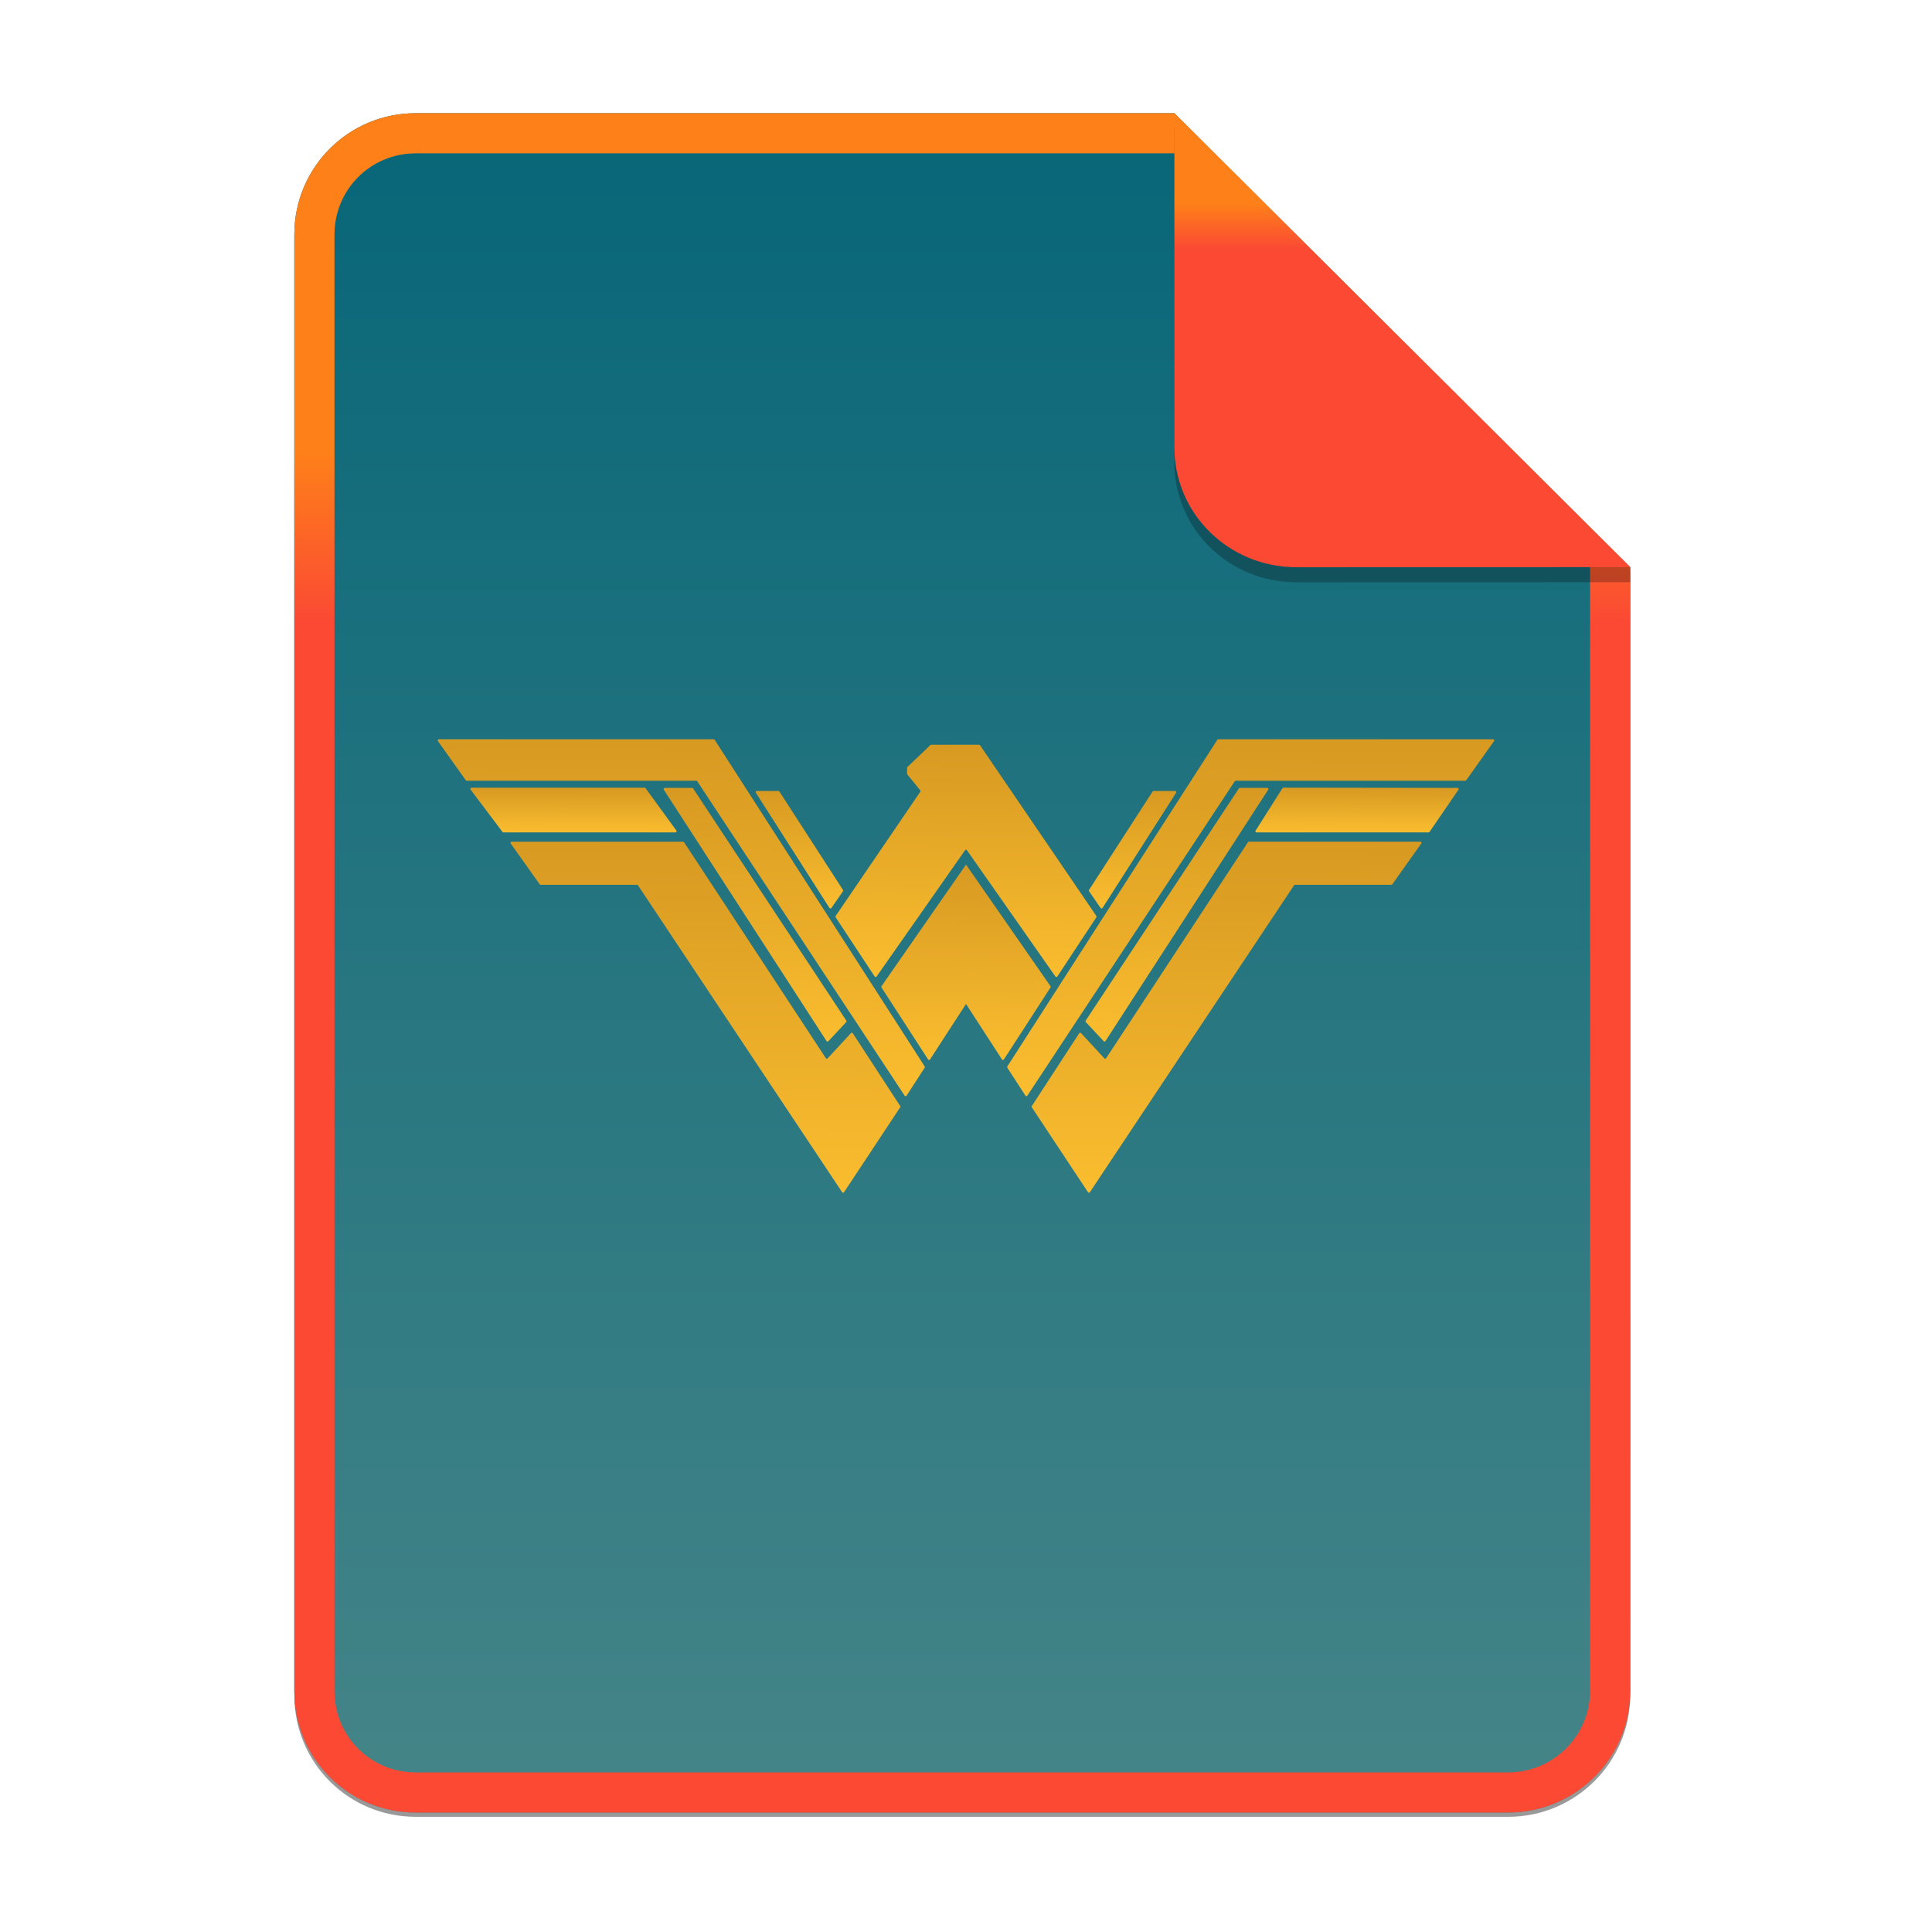 <svg width="256" height="256" viewBox="0 0 256 256" fill="none" xmlns="http://www.w3.org/2000/svg">
<g opacity="0.4" filter="url(#filter0_f)">
<path d="M55.084 15.564H155.608L216.009 75.713L216.011 224.609C216.011 233.52 208.749 240.737 199.838 240.737H55.084C46.173 240.737 39 233.564 39 224.654V31.647C39 22.737 46.173 15.564 55.084 15.564H55.084Z" fill="black"/>
</g>
<path d="M55.084 15H155.608L216.009 75.149L216.011 224.045C216.011 232.956 208.749 240.174 199.838 240.174H55.084C46.173 240.174 39 233 39 224.09V31.084C39 22.173 46.173 15 55.084 15H55.084Z" fill="url(#paint0_linear)"/>
<path fill-rule="evenodd" clip-rule="evenodd" d="M155.608 20.319H55.084C49.111 20.319 44.319 25.111 44.319 31.084V224.09C44.319 230.063 49.111 234.855 55.084 234.855H199.838C205.83 234.855 210.692 229.999 210.692 224.046V75.149L155.608 20.319ZM155.608 15H55.084C46.173 15 39 22.173 39 31.084V224.09C39 233 46.173 240.174 55.084 240.174H199.838C208.749 240.174 216.011 232.956 216.011 224.045L216.009 75.149L155.608 15Z" fill="url(#paint1_linear)"/>
<path d="M161.302 98.027L133.473 141.311C133.441 141.361 133.441 141.425 133.474 141.475L135.876 145.182C135.935 145.274 136.069 145.274 136.128 145.183L163.616 103.515C163.643 103.473 163.691 103.448 163.741 103.448H194.162C194.21 103.448 194.256 103.424 194.284 103.384L197.972 98.195C198.043 98.095 197.971 97.958 197.849 97.958H161.428C161.377 97.958 161.33 97.984 161.302 98.027Z" fill="url(#paint2_linear)"/>
<path d="M164.16 104.468L143.854 135.243C143.816 135.301 143.822 135.378 143.869 135.428L146.243 137.969C146.31 138.04 146.426 138.029 146.479 137.947L168.047 104.632C168.112 104.533 168.04 104.4 167.92 104.4H164.285C164.235 104.4 164.188 104.425 164.16 104.468Z" fill="url(#paint3_linear)"/>
<path d="M166.495 110.298H189.294C189.343 110.298 189.389 110.275 189.418 110.235L193.255 104.638C193.326 104.538 193.255 104.4 193.132 104.4L170.057 104.369C170.009 104.369 169.935 104.432 169.935 104.432L166.372 110.06C166.301 110.16 166.372 110.298 166.495 110.298Z" fill="url(#paint4_linear)"/>
<path d="M146.335 140.237L143.239 136.89C143.172 136.818 143.056 136.828 143.003 136.91L136.743 146.52L136.666 146.639L144.162 157.973C144.222 158.063 144.354 158.063 144.413 157.974L171.465 117.307C171.492 117.265 171.54 117.24 171.59 117.24H184.362C184.411 117.24 184.456 117.216 184.484 117.176L188.332 111.76C188.404 111.661 188.332 111.523 188.21 111.523H165.488C165.438 111.523 165.39 111.549 165.363 111.591L146.571 140.217C146.517 140.298 146.401 140.309 146.335 140.237Z" fill="url(#paint5_linear)"/>
<path d="M155.718 104.808H152.854C152.803 104.808 152.755 104.834 152.727 104.877L144.297 117.927C144.264 117.977 144.265 118.044 144.3 118.094L145.838 120.32C145.899 120.409 146.03 120.406 146.088 120.315L155.845 105.04C155.909 104.94 155.837 104.808 155.718 104.808Z" fill="url(#paint6_linear)"/>
<path d="M133.021 140.386L139.197 130.844C139.23 130.793 139.229 130.727 139.194 130.677L128 114.563V114.565V114.565L116.806 130.678C116.771 130.729 116.77 130.794 116.803 130.846L122.979 140.387C123.039 140.479 123.173 140.479 123.232 140.387L127.995 133.037L128.006 133.036L132.768 140.386C132.827 140.477 132.961 140.477 133.021 140.386Z" fill="url(#paint7_linear)"/>
<path d="M58.028 98.197L61.716 103.386C61.744 103.426 61.79 103.448 61.839 103.448H92.259C92.309 103.448 92.357 103.474 92.384 103.517L119.872 145.185C119.931 145.276 120.065 145.275 120.123 145.184L122.527 141.476C122.559 141.426 122.559 141.362 122.527 141.313L94.698 98.028C94.671 97.985 94.622 97.959 94.572 97.959H58.151C58.029 97.959 57.957 98.097 58.028 98.197Z" fill="url(#paint8_linear)"/>
<path d="M112.146 135.244L91.84 104.47C91.812 104.427 91.765 104.402 91.714 104.402H88.08C87.96 104.402 87.889 104.534 87.953 104.634L109.521 137.949C109.574 138.031 109.69 138.042 109.756 137.97L112.13 135.43C112.178 135.379 112.184 135.302 112.146 135.244Z" fill="url(#paint9_linear)"/>
<path d="M85.418 104.372H62.465C62.343 104.372 62.271 104.509 62.342 104.61L66.583 110.236C66.611 110.276 66.657 110.299 66.706 110.299H89.506C89.628 110.299 89.699 110.161 89.628 110.061L85.541 104.434C85.512 104.395 85.467 104.372 85.418 104.372Z" fill="url(#paint10_linear)"/>
<path d="M112.761 136.892L109.665 140.238C109.599 140.31 109.483 140.3 109.429 140.218L90.638 111.593C90.61 111.55 90.563 111.525 90.512 111.525H67.79C67.668 111.525 67.597 111.663 67.667 111.762L71.516 117.178C71.544 117.217 71.589 117.241 71.638 117.241H84.41C84.461 117.241 84.507 117.267 84.535 117.308L111.587 157.975C111.646 158.065 111.778 158.065 111.838 157.975L119.334 146.64L119.257 146.521L112.998 136.912C112.944 136.829 112.828 136.82 112.761 136.892Z" fill="url(#paint11_linear)"/>
<path d="M111.703 117.928L103.273 104.879C103.245 104.836 103.198 104.81 103.147 104.81H100.282C100.163 104.81 100.091 104.941 100.155 105.042L109.911 120.317C109.97 120.407 110.102 120.41 110.163 120.321L111.701 118.095C111.735 118.045 111.736 117.979 111.703 117.928Z" fill="url(#paint12_linear)"/>
<path d="M110.724 121.545L115.9 129.396C115.959 129.485 116.089 129.487 116.149 129.4L127.877 112.658C127.937 112.573 128.064 112.573 128.124 112.658L139.851 129.398C139.912 129.486 140.041 129.484 140.099 129.395L145.276 121.543C145.309 121.492 145.309 121.426 145.275 121.375L129.86 98.749C129.832 98.708 129.785 98.683 129.735 98.683H127.138H123.382C123.343 98.683 123.306 98.699 123.278 98.725L120.238 101.634C120.208 101.662 120.191 101.701 120.191 101.742V102.526C120.191 102.561 120.203 102.594 120.225 102.622L121.941 104.724C121.983 104.775 121.986 104.849 121.948 104.904L110.725 121.377C110.691 121.428 110.691 121.493 110.724 121.545Z" fill="url(#paint13_linear)"/>
<path opacity="0.25" d="M155.608 17V61.231C155.608 70.141 162.867 77.16 171.777 77.16L216.009 77.149V75.149L155.608 17Z" fill="black"/>
<path d="M155.608 15V59.231C155.608 68.141 162.867 75.16 171.777 75.16L216.009 75.149L155.608 15Z" fill="url(#paint14_linear)"/>
<defs>
<filter id="filter0_f" x="23.878" y="0.441" width="207.255" height="255.418" filterUnits="userSpaceOnUse" color-interpolation-filters="sRGB">
<feFlood flood-opacity="0" result="BackgroundImageFix"/>
<feBlend mode="normal" in="SourceGraphic" in2="BackgroundImageFix" result="shape"/>
<feGaussianBlur stdDeviation="7.561" result="effect1_foregroundBlur"/>
</filter>
<linearGradient id="paint0_linear" x1="39" y1="15" x2="39" y2="240.174" gradientUnits="userSpaceOnUse">
<stop offset="1e-07" stop-color="#076678"/>
<stop offset="1" stop-color="#458588"/>
</linearGradient>
<linearGradient id="paint1_linear" x1="127.506" y1="240.176" x2="127.506" y2="14.998" gradientUnits="userSpaceOnUse">
<stop stop-color="#fb4934"/>
<stop offset="0.1" stop-color="#fb4934"/>
<stop offset="0.2" stop-color="#fb4934"/>
<stop offset="0.3" stop-color="#fb4934"/>
<stop offset="0.4" stop-color="#fb4934"/>
<stop offset="0.5" stop-color="#fb4934"/>
<stop offset="0.6" stop-color="#fb4934"/>
<stop offset="0.7" stop-color="#fb4934"/>
<stop offset="0.8" stop-color="#fe8019"/>
<stop offset="0.9" stop-color="#fe8019"/>
<stop offset="1" stop-color="#fe8019"/>
</linearGradient>
<linearGradient id="paint2_linear" x1="170.243" y1="145.251" x2="170.59" y2="97.483" gradientUnits="userSpaceOnUse">
<stop stop-color="#fabd2f"/>
<stop offset="1" stop-color="#d79921"/>
</linearGradient>
<linearGradient id="paint3_linear" x1="157.647" y1="138.016" x2="158.113" y2="104.067" gradientUnits="userSpaceOnUse">
<stop stop-color="#fabd2f"/>
<stop offset="1" stop-color="#d79921"/>
</linearGradient>
<linearGradient id="paint4_linear" x1="181.699" y1="110.298" x2="181.712" y2="104.309" gradientUnits="userSpaceOnUse">
<stop stop-color="#fabd2f"/>
<stop offset="1" stop-color="#d79921"/>
</linearGradient>
<linearGradient id="paint5_linear" x1="166.132" y1="158.041" x2="166.551" y2="111.057" gradientUnits="userSpaceOnUse">
<stop stop-color="#fabd2f"/>
<stop offset="1" stop-color="#d79921"/>
</linearGradient>
<linearGradient id="paint6_linear" x1="150.883" y1="120.385" x2="151.092" y2="104.654" gradientUnits="userSpaceOnUse">
<stop stop-color="#fabd2f"/>
<stop offset="1" stop-color="#d79921"/>
</linearGradient>
<linearGradient id="paint7_linear" x1="129.571" y1="140.456" x2="129.87" y2="114.305" gradientUnits="userSpaceOnUse">
<stop stop-color="#fabd2f"/>
<stop offset="1" stop-color="#d79921"/>
</linearGradient>
<linearGradient id="paint8_linear" x1="94.794" y1="145.253" x2="95.14" y2="97.484" gradientUnits="userSpaceOnUse">
<stop stop-color="#fabd2f"/>
<stop offset="1" stop-color="#d79921"/>
</linearGradient>
<linearGradient id="paint9_linear" x1="101.747" y1="138.018" x2="102.213" y2="104.068" gradientUnits="userSpaceOnUse">
<stop stop-color="#fabd2f"/>
<stop offset="1" stop-color="#d79921"/>
</linearGradient>
<linearGradient id="paint10_linear" x1="77.899" y1="110.299" x2="77.912" y2="104.312" gradientUnits="userSpaceOnUse">
<stop stop-color="#fabd2f"/>
<stop offset="1" stop-color="#d79921"/>
</linearGradient>
<linearGradient id="paint11_linear" x1="97.105" y1="158.042" x2="97.524" y2="111.058" gradientUnits="userSpaceOnUse">
<stop stop-color="#fabd2f"/>
<stop offset="1" stop-color="#d79921"/>
</linearGradient>
<linearGradient id="paint12_linear" x1="106.741" y1="120.386" x2="106.95" y2="104.656" gradientUnits="userSpaceOnUse">
<stop stop-color="#fabd2f"/>
<stop offset="1" stop-color="#d79921"/>
</linearGradient>
<linearGradient id="paint13_linear" x1="130.422" y1="129.464" x2="130.696" y2="98.375" gradientUnits="userSpaceOnUse">
<stop stop-color="#fabd2f"/>
<stop offset="1" stop-color="#d79921"/>
</linearGradient>
<linearGradient id="paint14_linear" x1="185.808" y1="75.161" x2="185.808" y2="14.999" gradientUnits="userSpaceOnUse">
<stop stop-color="#fb4934"/>
<stop offset="0.1" stop-color="#fb4934"/>
<stop offset="0.2" stop-color="#fb4934"/>
<stop offset="0.3" stop-color="#fb4934"/>
<stop offset="0.4" stop-color="#fb4934"/>
<stop offset="0.5" stop-color="#fb4934"/>
<stop offset="0.6" stop-color="#fb4934"/>
<stop offset="0.7" stop-color="#fb4934"/>
<stop offset="0.8" stop-color="#fe8019"/>
<stop offset="0.9" stop-color="#fe8019"/>
<stop offset="1" stop-color="#fe8019"/>
</linearGradient>
</defs>
</svg>
